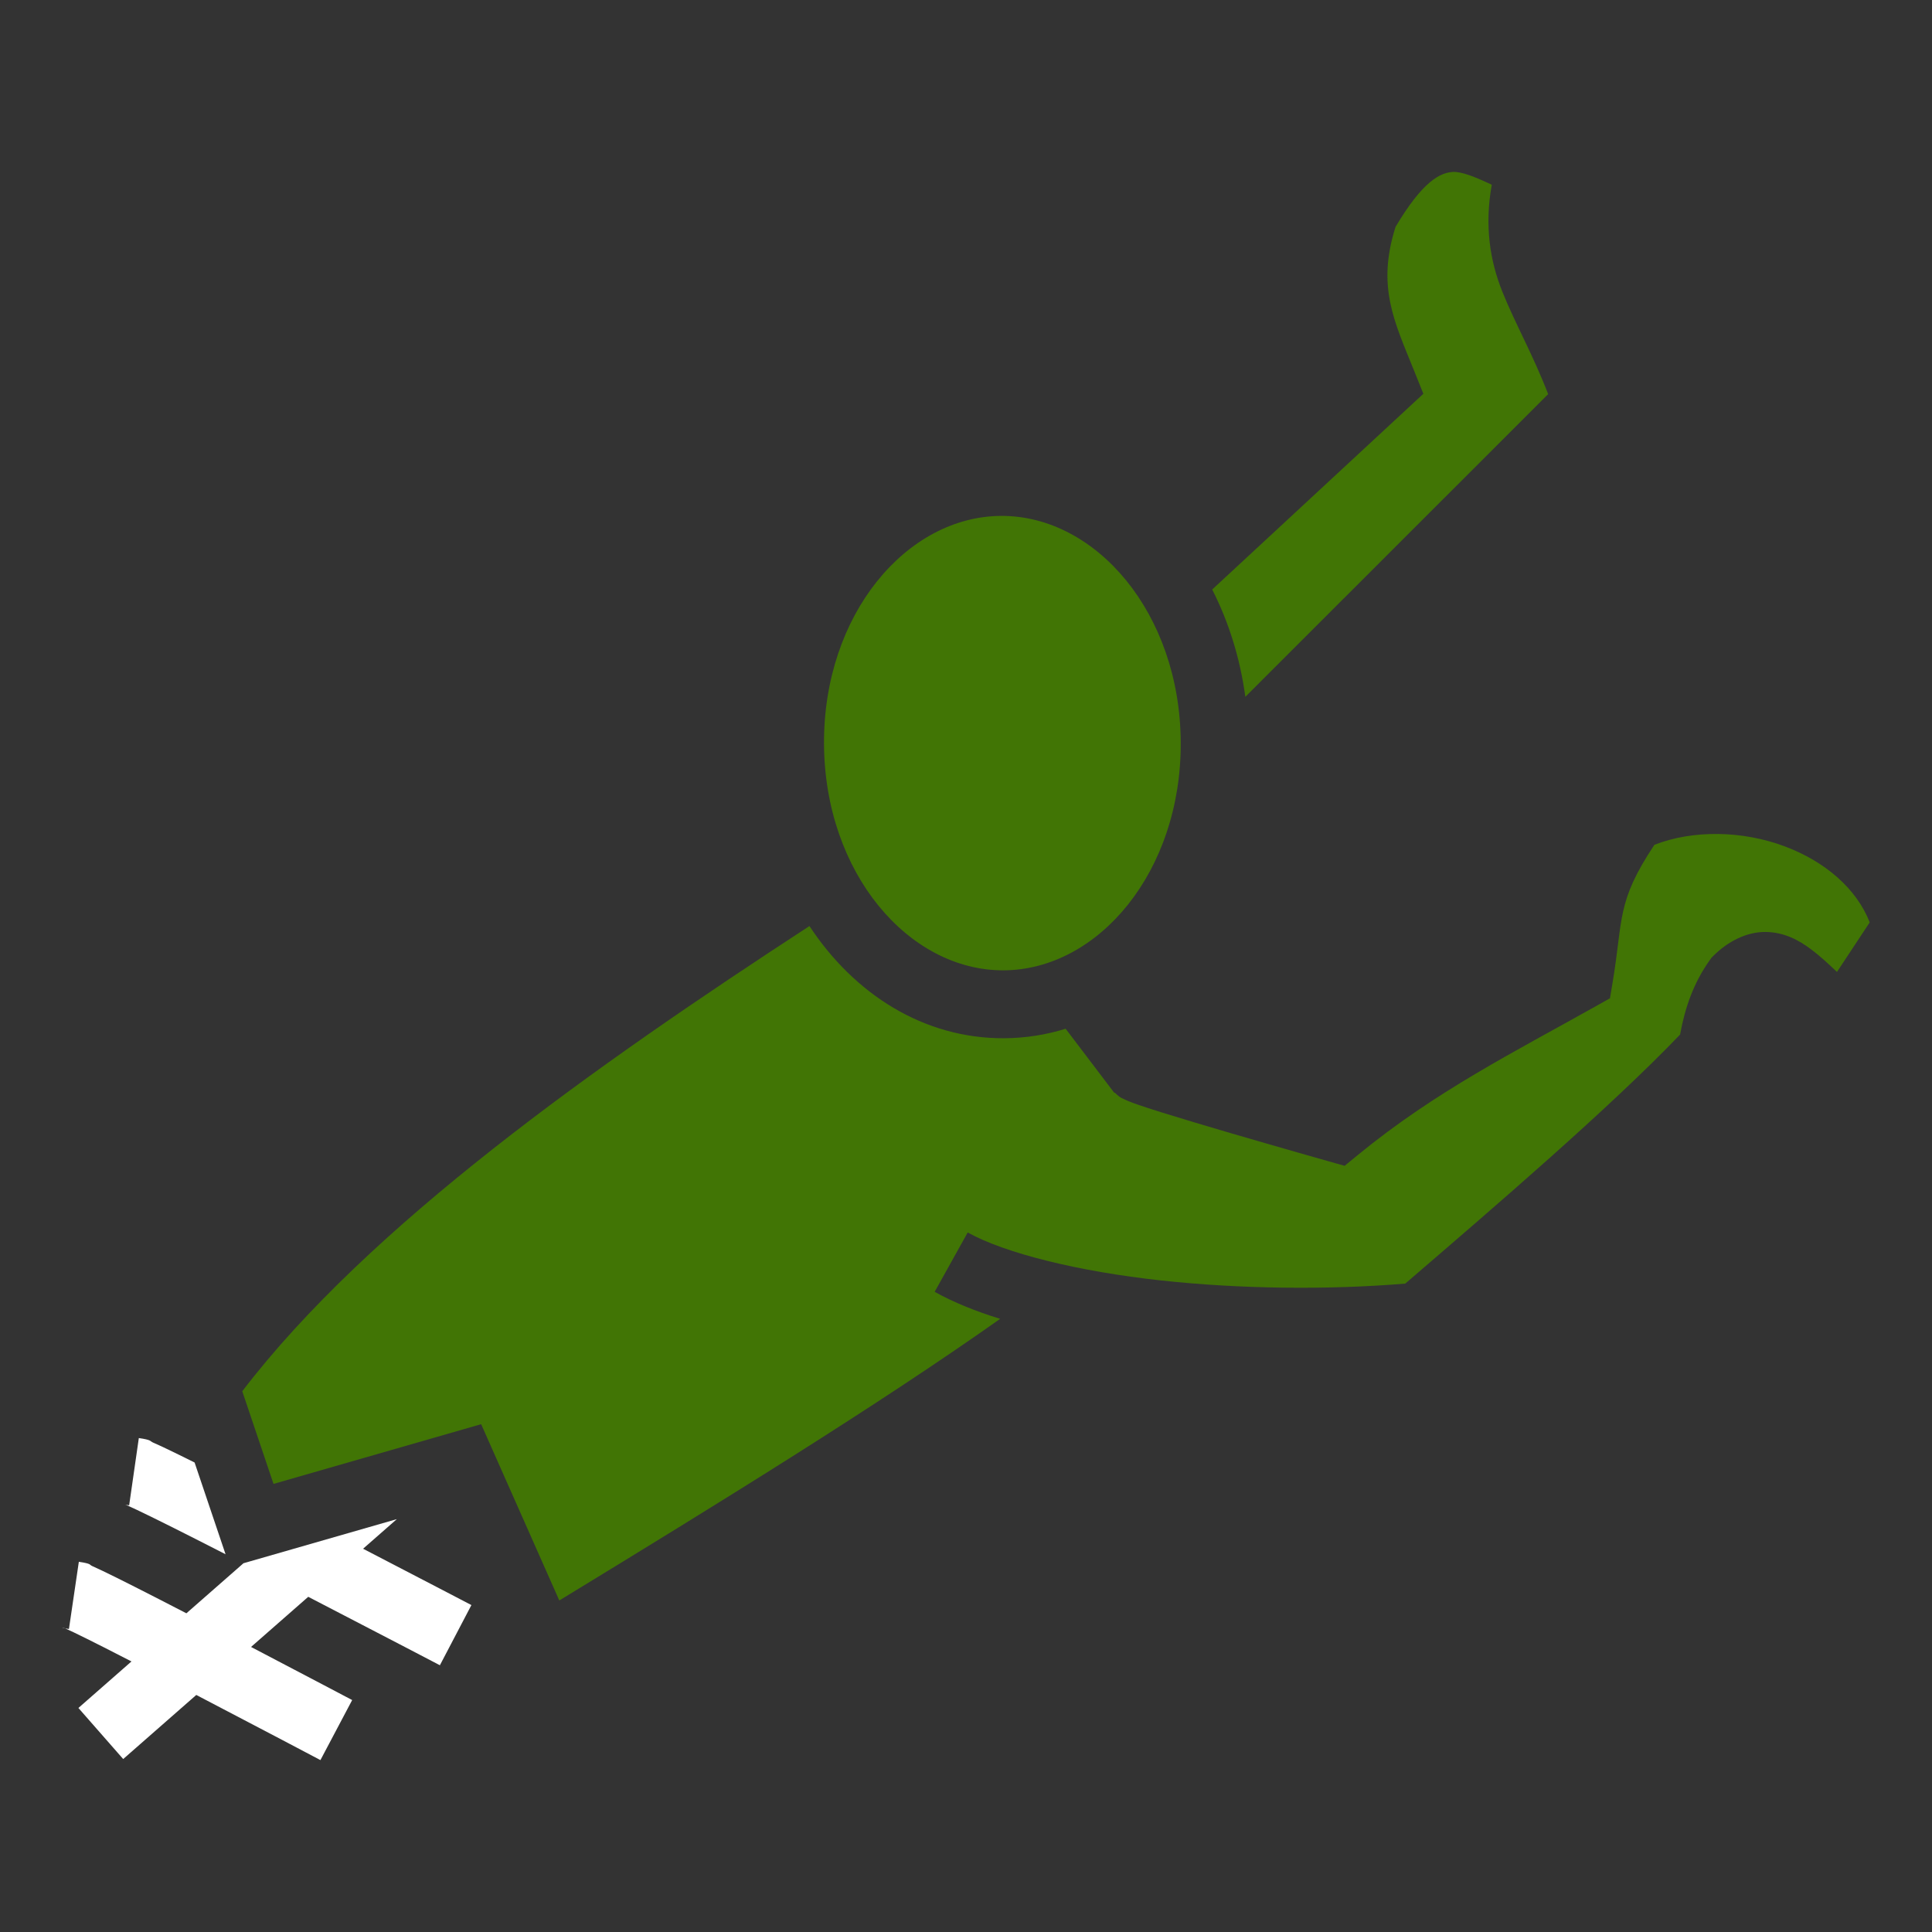 <svg xmlns="http://www.w3.org/2000/svg" viewBox="0 0 512 512" style="height: 512px; width: 512px;"><rect x="0" y="0" width="512" height="512" fill="#333333" stroke="none"/><g class="" transform="translate(0,0)" style=""><g><path d="M384.932 45.57C381.646 45.814 377.052 47.973 369.838 60.116C364.782 76.073 369.516 85.202 374.898 98.612L377.205 104.356L321.245 156.226C325.621 164.82 328.652 174.452 330.025 184.666L410.279 104.452C406.165 93.799 401.607 85.927 398.132 77.284C394.869 69.168 393.372 59.789 395.337 48.964C390.99 46.898 387.251 45.4 384.931 45.571Z" class="" fill="#417505" fill-opacity="1"></path><path d="M265.328 136.72C240.236 136.825 218.194 162.862 218.371 197.134C218.549 231.404 240.858 257.254 265.951 257.147C291.043 257.042 313.084 231.007 312.907 196.735C312.73 162.463 290.422 136.615 265.329 136.72Z" class="selected" fill="#417505" fill-opacity="1"></path><path d="M455.381 221.016C449.411 220.931 443.556 221.876 438.435 223.886C428.31 239.086 430.191 243.453 427.368 260.304L426.658 264.554L422.9 266.664C401.226 278.836 380.452 289.206 359.97 305.979L356.338 308.953L351.822 307.678C351.822 307.678 339.029 304.065 326.018 300.255C319.512 298.35 312.955 296.397 307.85 294.8C305.297 294 303.12 293.295 301.4 292.694C300.54 292.394 299.81 292.127 299.082 291.827C298.719 291.677 298.362 291.525 297.885 291.283C297.415 291.045 296.973 291.065 295.422 289.551L295.326 289.651L282.404 272.627C277.209 274.24 271.734 275.12 266.044 275.144C244.784 275.234 226.387 263.44 214.514 245.414C157.628 282.471 97.774 324.8 64.201 368.694L72.484 393.252L127.509 377.426L148.222 424.143C190.99 398.068 232.622 372.401 265.055 349.509C258.585 347.509 252.731 345.149 247.695 342.346L256.449 326.62C266.339 332.125 285.792 336.95 307.653 339.327C328.588 341.604 351.865 341.873 372.407 340.167C396.71 319.271 426.435 293.762 445.245 274.17C446.505 267.162 448.785 260.48 453.14 254.402L453.58 253.785L454.118 253.252C457.85 249.552 462.775 246.948 467.855 246.98C472.935 247.012 476.873 249.287 479.823 251.486C482.51 253.488 484.737 255.606 486.816 257.576L495.493 244.442C491.998 235.484 483.708 228.346 473.043 224.322C467.447 222.212 461.356 221.097 455.383 221.012Z" class="" fill="#417505" fill-opacity="1"></path><path d="M36.79 381.1L34.23 398.92C33.675 398.84 33.422 398.794 33.145 398.747C33.257 398.777 33.378 398.801 33.465 398.839C34.082 399.104 35.073 399.559 36.303 400.142C38.763 401.31 42.208 403.006 46.253 405.032C50.219 407.019 54.909 409.407 59.773 411.892L51.57 387.58C48.684 386.144 46.052 384.847 44.024 383.884C42.686 383.249 41.566 382.732 40.606 382.317C39.646 381.902 40.279 381.602 36.789 381.1Z" class="" fill="#ffffff" fill-opacity="1"></path><path d="M105.164 402.585L64.464 414.292L64.49 414.306L49.395 427.54C44.452 424.985 39.705 422.544 35.697 420.516C32.341 418.818 29.471 417.391 27.27 416.336C26.17 415.806 25.244 415.374 24.43 415.018C23.615 414.662 24.353 414.403 20.893 413.893L18.27 431.7C17.767 431.626 17.555 431.586 17.274 431.538C17.749 431.748 18.514 432.098 19.484 432.563C21.471 433.516 24.274 434.913 27.57 436.579C29.725 437.669 32.334 439.012 34.842 440.299L20.78 452.628L32.647 466.163L52.017 449.181C68.722 457.885 84.917 466.443 84.917 466.443L93.33 450.531C93.33 450.531 80.638 443.838 66.528 436.461L81.686 423.171C99.886 432.586 116.576 441.308 116.576 441.308L124.928 425.361C124.928 425.361 111.566 418.388 96.218 410.431Z" class="" fill="#ffffff" fill-opacity="1"></path><path d="M17.274 431.538L17.221 431.513C16.826 431.34 15.814 431.287 17.275 431.538Z" class="" fill="#ffffff" fill-opacity="1"></path></g></g></svg>